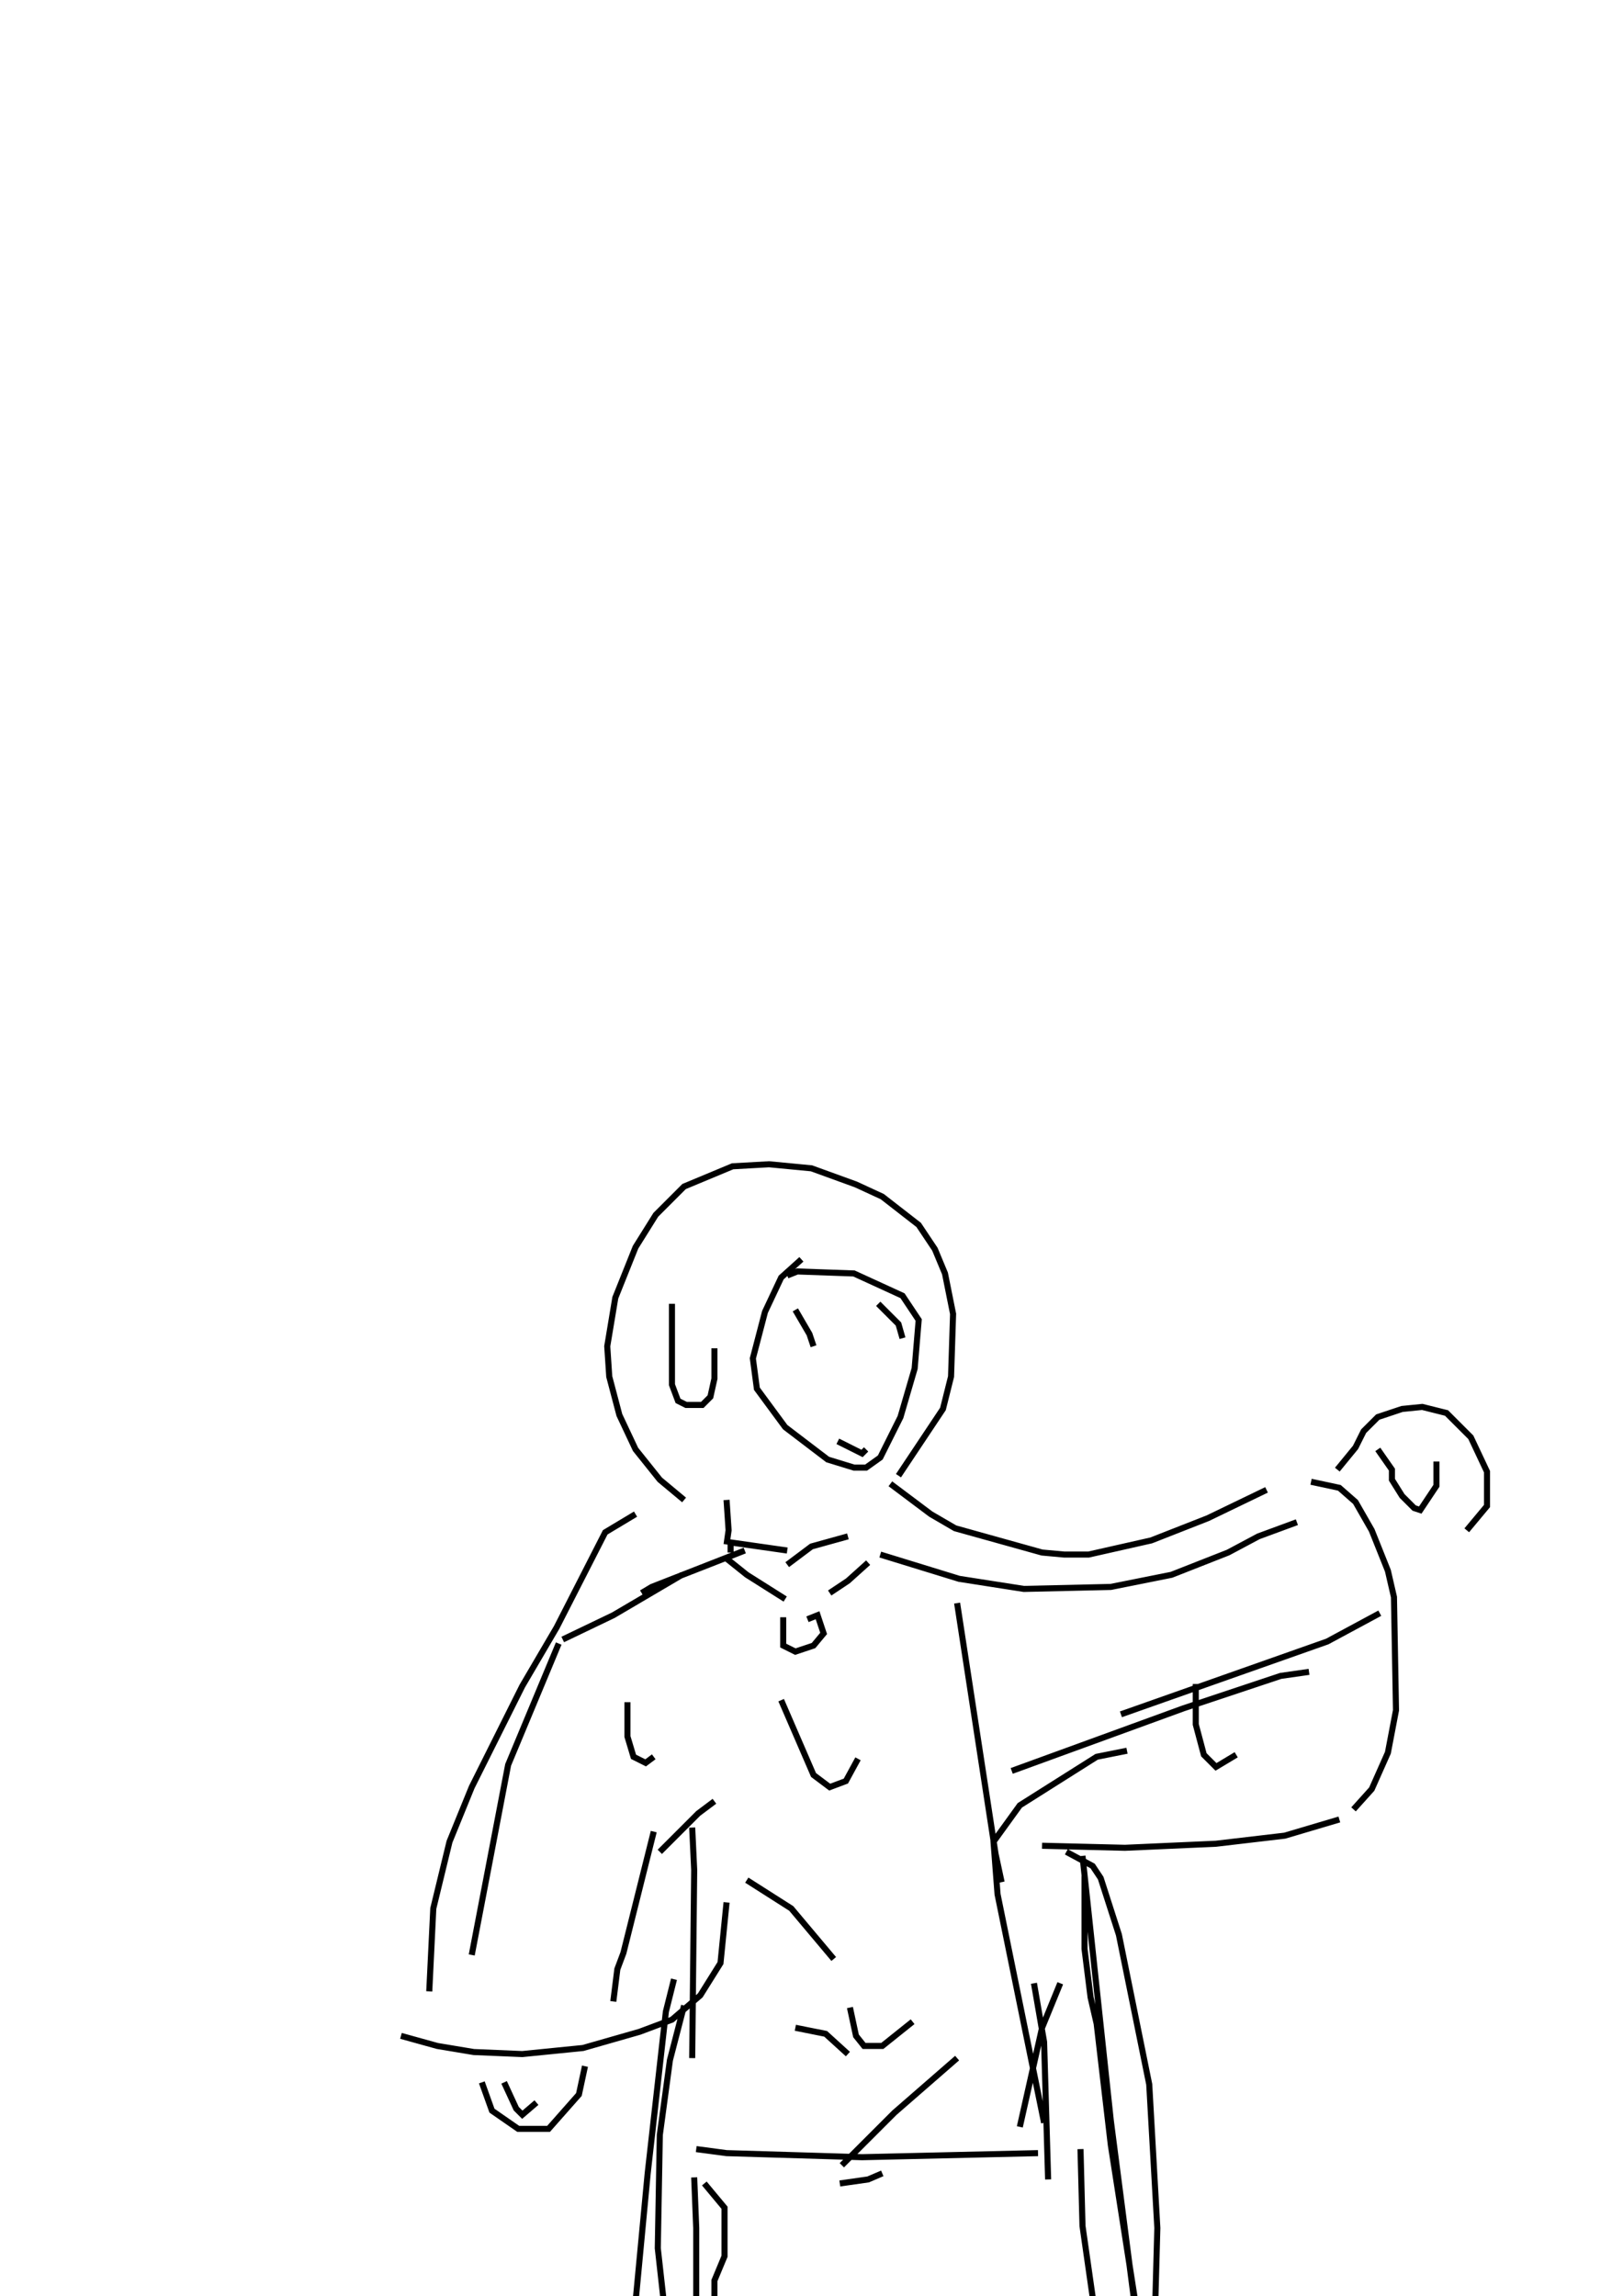 <?xml version="1.0" encoding="utf-8" ?>
<svg baseProfile="full" height="757" version="1.1" width="535" xmlns="http://www.w3.org/2000/svg" xmlns:ev="http://www.w3.org/2001/xml-events" xmlns:xlink="http://www.w3.org/1999/xlink"><defs /><rect fill="white" height="757" width="535" x="0" y="0" /><path d="M225.5 494.49 217.5 487.82 209.5 477.82 204.17 466.49 200.83 453.82 200.17 443.82 202.83 427.82 209.5 411.16 216.17 400.49 225.5 391.16 241.5 384.49 253.5 383.82 267.5 385.16 282.17 390.49 290.83 394.49 302.83 403.82 308.17 411.82 311.5 419.82 314.17 433.16 313.5 453.82 310.83 464.49 296.17 486.49M293.5 489.16 306.83 499.16 314.83 503.82 343.5 511.82 350.83 512.49 358.83 512.49 379.5 507.82 398.17 500.49 417.5 491.16M432.17 488.49 441.5 490.49 446.83 495.16 452.17 504.49 457.5 517.82 459.5 526.49 460.17 563.82 457.5 577.82 452.17 589.82 446.17 596.49M441.5 599.82 423.5 605.16 400.83 607.82 370.83 609.16 343.5 608.49M440.83 484.49 446.83 477.16 449.5 471.82 454.17 467.16 462.17 464.49 468.83 463.82 476.83 465.82 484.83 473.82 490.17 485.16 490.17 496.49 483.5 504.49M209.5 499.16 199.5 505.16 183.5 536.49 172.17 555.82 155.5 589.16 148.17 607.16 142.83 629.16 141.5 656.49M239.5 627.16 237.5 647.16 230.83 657.82 221.5 665.82 210.83 669.82 192.17 675.16 172.17 677.16 156.17 676.49 144.17 674.49 132.17 671.16M158.83 686.49 162.17 695.82 170.83 701.82 180.83 701.82 190.83 690.49 192.83 681.16M351.5 610.49 360.17 615.16 362.83 619.16 368.83 637.82 378.83 687.16 381.5 734.49 380.17 783.16M225.5 661.16 220.83 679.16 217.5 703.82 216.83 741.16 220.17 771.16M264.17 415.16 257.5 421.16 252.17 432.49 248.17 447.82 249.5 457.82 258.83 470.49 272.83 481.16 281.5 483.82 285.5 483.82 290.17 480.49 296.83 467.16 301.5 451.16 302.83 435.16 297.5 427.16 281.5 419.82 262.83 419.16 259.5 420.49M262.17 431.82 266.83 439.82 268.17 443.82M289.5 429.82 296.17 436.49 297.5 441.16M206.83 561.16 206.83 572.49 208.83 579.16 212.83 581.16 215.5 579.16M280.17 661.82 282.17 671.16 284.83 674.49 290.83 674.49 300.83 666.49M394.17 555.16 394.17 568.49 396.83 578.49 400.83 582.49 407.5 578.49M221.5 429.82 221.5 456.49 223.5 461.82 226.17 463.16 231.5 463.16 234.17 460.49 235.5 454.49 235.5 444.49M232.17 719.82 238.83 727.82 238.83 743.82 235.5 751.82 235.5 761.16 238.83 770.49 242.83 775.82 247.5 776.49 252.17 773.82 253.5 761.82M315.5 528.49 328.17 611.16 330.17 620.49M257.5 560.49 268.17 585.16 273.5 589.16 278.83 587.16 282.83 579.82M246.17 619.82 260.83 629.16 274.83 645.82M349.5 653.82 343.5 668.49 336.17 701.16M357.5 618.49 357.5 642.49 359.5 658.49 361.5 667.16 366.17 707.16 374.17 758.49 378.17 769.82M356.83 611.82 366.17 699.16 375.5 771.16 380.17 798.49M222.17 652.49 219.5 663.16 213.5 716.49 206.83 787.16M155.5 644.49 167.5 581.82 184.17 541.82M202.17 659.82 203.5 649.16 205.5 643.82 215.5 603.82M217.5 610.49 230.17 597.82 235.5 593.82M185.5 540.49 202.17 532.49 224.83 519.16M211.5 525.16 214.83 523.16 245.5 511.16M239.5 494.49 240.17 504.49 239.5 509.16M239.5 513.82 246.17 519.16 258.83 527.16M286.17 515.16 279.5 521.16 273.5 525.16M290.17 512.49 316.17 520.49 337.5 523.82 366.17 523.16 386.17 519.16 404.83 511.82 414.83 506.49 427.5 501.82M454.83 531.82 437.5 541.16 369.5 565.16M431.5 551.16 422.17 552.49 416.17 554.49 390.17 563.16 333.5 583.82M371.5 577.16 361.5 579.16 336.17 595.16 327.5 607.16 328.83 624.49 344.17 699.82M340.83 653.82 344.17 673.16 345.5 718.49M228.17 602.49 228.83 616.49 228.17 678.49M229.5 708.49 239.5 709.82 284.17 711.16 342.17 709.82M276.83 719.82 286.17 718.49 290.83 716.49M228.83 717.82 229.5 734.49 229.5 785.16M356.17 708.49 356.83 733.82 362.83 775.82M262.17 668.49 272.17 670.49 279.5 677.16M315.5 678.49 294.83 696.49 277.5 713.82M454.17 477.82 458.83 484.49 458.83 487.82 462.17 493.16 466.17 497.16 468.17 497.82 473.5 489.82 473.5 481.82M166.17 686.49 170.17 695.16 172.17 697.16 176.83 693.16M276.17 475.16 284.17 479.16 285.5 477.82M240.83 511.82 240.83 508.49 259.5 511.16M279.5 506.49 267.5 509.82 259.5 515.82M258.17 533.16 258.17 542.49 262.17 544.49 268.17 542.49 271.5 538.49 269.5 532.49 266.17 533.82" fill="none" stroke="black" stroke-width="2" /></svg>